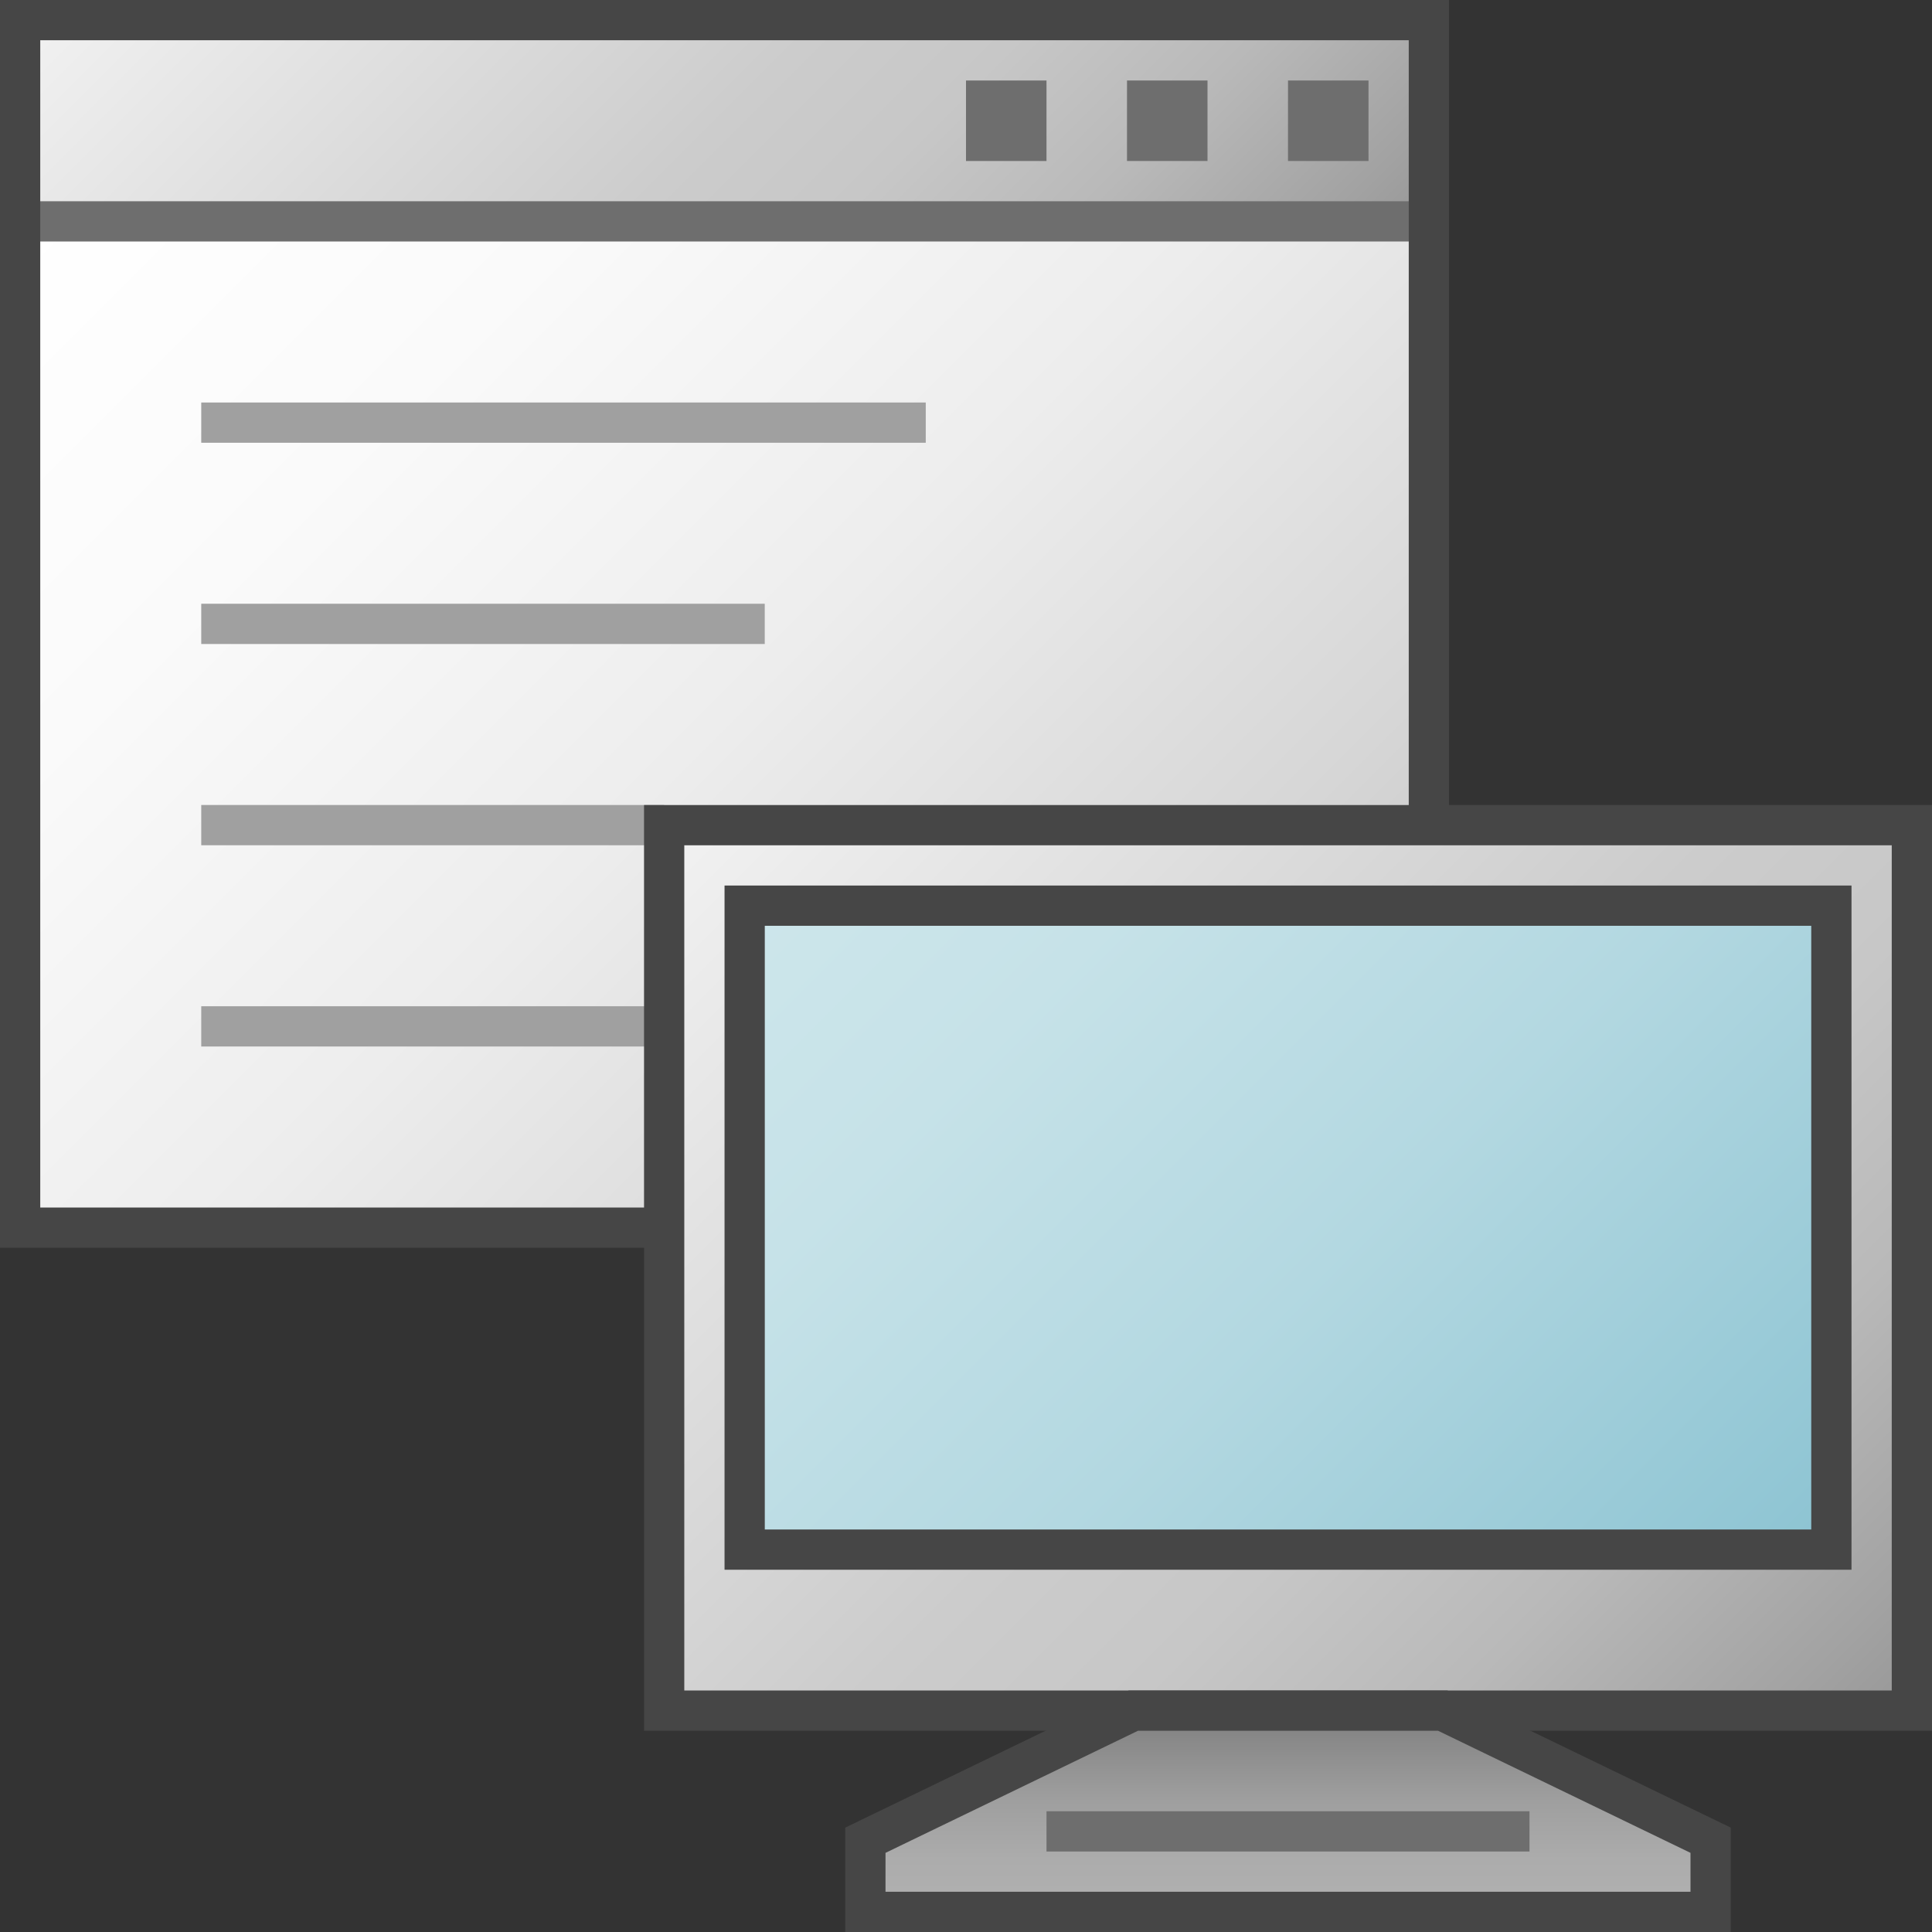 <svg id="Layer_1" data-name="Layer 1" xmlns="http://www.w3.org/2000/svg" xmlns:xlink="http://www.w3.org/1999/xlink" viewBox="0 0 48 48">
    <rect x="0" y="0" width="48" height="48" fill="#333333" stroke="none"/>
    <linearGradient id="front_-45" data-name="front -45" x1="194" y1="1470" x2="174" y2="1450" gradientTransform="translate(-166 -1457)" gradientUnits="userSpaceOnUse">
      <stop offset="0" stop-color="#f2f2f2"/>
      <stop offset="0.5" stop-color="#ccc"/>
      <stop offset="0.63" stop-color="#c7c7c7"/>
      <stop offset="0.779" stop-color="#b9b9b9"/>
      <stop offset="0.938" stop-color="#a2a2a2"/>
      <stop offset="0.99" stop-color="#999"/>
    </linearGradient>
    <linearGradient id="linear-gradient" x1="199" y1="1460" x2="169" y2="1430" gradientTransform="translate(-166 -1427)" gradientUnits="userSpaceOnUse">
      <stop offset="0" stop-color="#fff"/>
      <stop offset="0.232" stop-color="#fafafa"/>
      <stop offset="0.496" stop-color="#ededed"/>
      <stop offset="0.775" stop-color="#d6d6d6"/>
      <stop offset="1" stop-color="#bebebe"/>
    </linearGradient>
    <linearGradient id="front_-45-2" x1="18.751" y1="18.251" x2="45.25" y2="44.75" gradientTransform="matrix(1, 0, 0, 1, 0, 0)" xlink:href="#front_-45"/>
    <linearGradient id="New_Gradient_Swatch_1" data-name="New Gradient Swatch 1" x1="21.251" y1="19.751" x2="42.75" y2="41.25" gradientUnits="userSpaceOnUse">
      <stop offset="0" stop-color="#cde6eb"/>
      <stop offset="0.221" stop-color="#c6e2e8"/>
      <stop offset="0.542" stop-color="#b3d8e1"/>
      <stop offset="0.921" stop-color="#93c7d5"/>
      <stop offset="1" stop-color="#8cc3d2"/>
    </linearGradient>
    <linearGradient id="linear-gradient-2" x1="32" y1="47.5" x2="32" y2="42.5" gradientUnits="userSpaceOnUse">
      <stop offset="0" stop-color="#b1b1b1"/>
      <stop offset="0.26" stop-color="#acacac"/>
      <stop offset="0.567" stop-color="#9e9e9e"/>
      <stop offset="0.897" stop-color="#868686"/>
      <stop offset="1" stop-color="#7d7d7d"/>
    </linearGradient>
  <rect x="0.5" y="0.5" width="35" height="5" transform="translate(36 6) rotate(180)" fill="url(#front_-45)"/>
  <rect x="0.5" y="5.5" width="35" height="25" transform="translate(36 36) rotate(180)" fill="url(#linear-gradient)"/>
  <line x1="5" y1="10.5" x2="23" y2="10.5" fill="none" stroke="#a0a0a0" stroke-miterlimit="10"/>
  <line x1="5" y1="15.5" x2="19" y2="15.5" fill="none" stroke="#a0a0a0" stroke-miterlimit="10"/>
  <line x1="5" y1="20.5" x2="16.5" y2="20.5" fill="none" stroke="#a0a0a0" stroke-miterlimit="10"/>
  <line x1="5" y1="25.5" x2="16.5" y2="25.5" fill="none" stroke="#a0a0a0" stroke-miterlimit="10"/>
  <rect x="32" y="2" width="2" height="2" fill="#6e6e6e"/>
  <rect x="28" y="2" width="2" height="2" fill="#6e6e6e"/>
  <rect x="24" y="2" width="2" height="2" fill="#6e6e6e"/>
  <line x1="0.5" y1="5.5" x2="35.5" y2="5.5" fill="none" stroke="#6e6e6e" stroke-miterlimit="10"/>
  <rect x="0.5" y="0.5" width="35" height="30" transform="translate(36 31) rotate(180)" fill="none" stroke="#464646" stroke-miterlimit="10"/>
  <rect x="16.501" y="20.501" width="30.999" height="21.999" stroke="#464646" stroke-miterlimit="10" fill="url(#front_-45-2)"/>
  <rect x="18.501" y="22.501" width="26.999" height="15.999" stroke="#464646" stroke-miterlimit="10" fill="url(#New_Gradient_Swatch_1)"/>
  <polygon points="42.5 47.5 21.5 47.5 21.5 45.72 28.159 42.5 35.842 42.5 42.5 45.72 42.5 47.5" stroke="#464646" stroke-miterlimit="10" fill="url(#linear-gradient-2)"/>
  <line x1="26" y1="45.5" x2="38" y2="45.5" stroke="#6e6e6e" stroke-miterlimit="10"/>
</svg>
